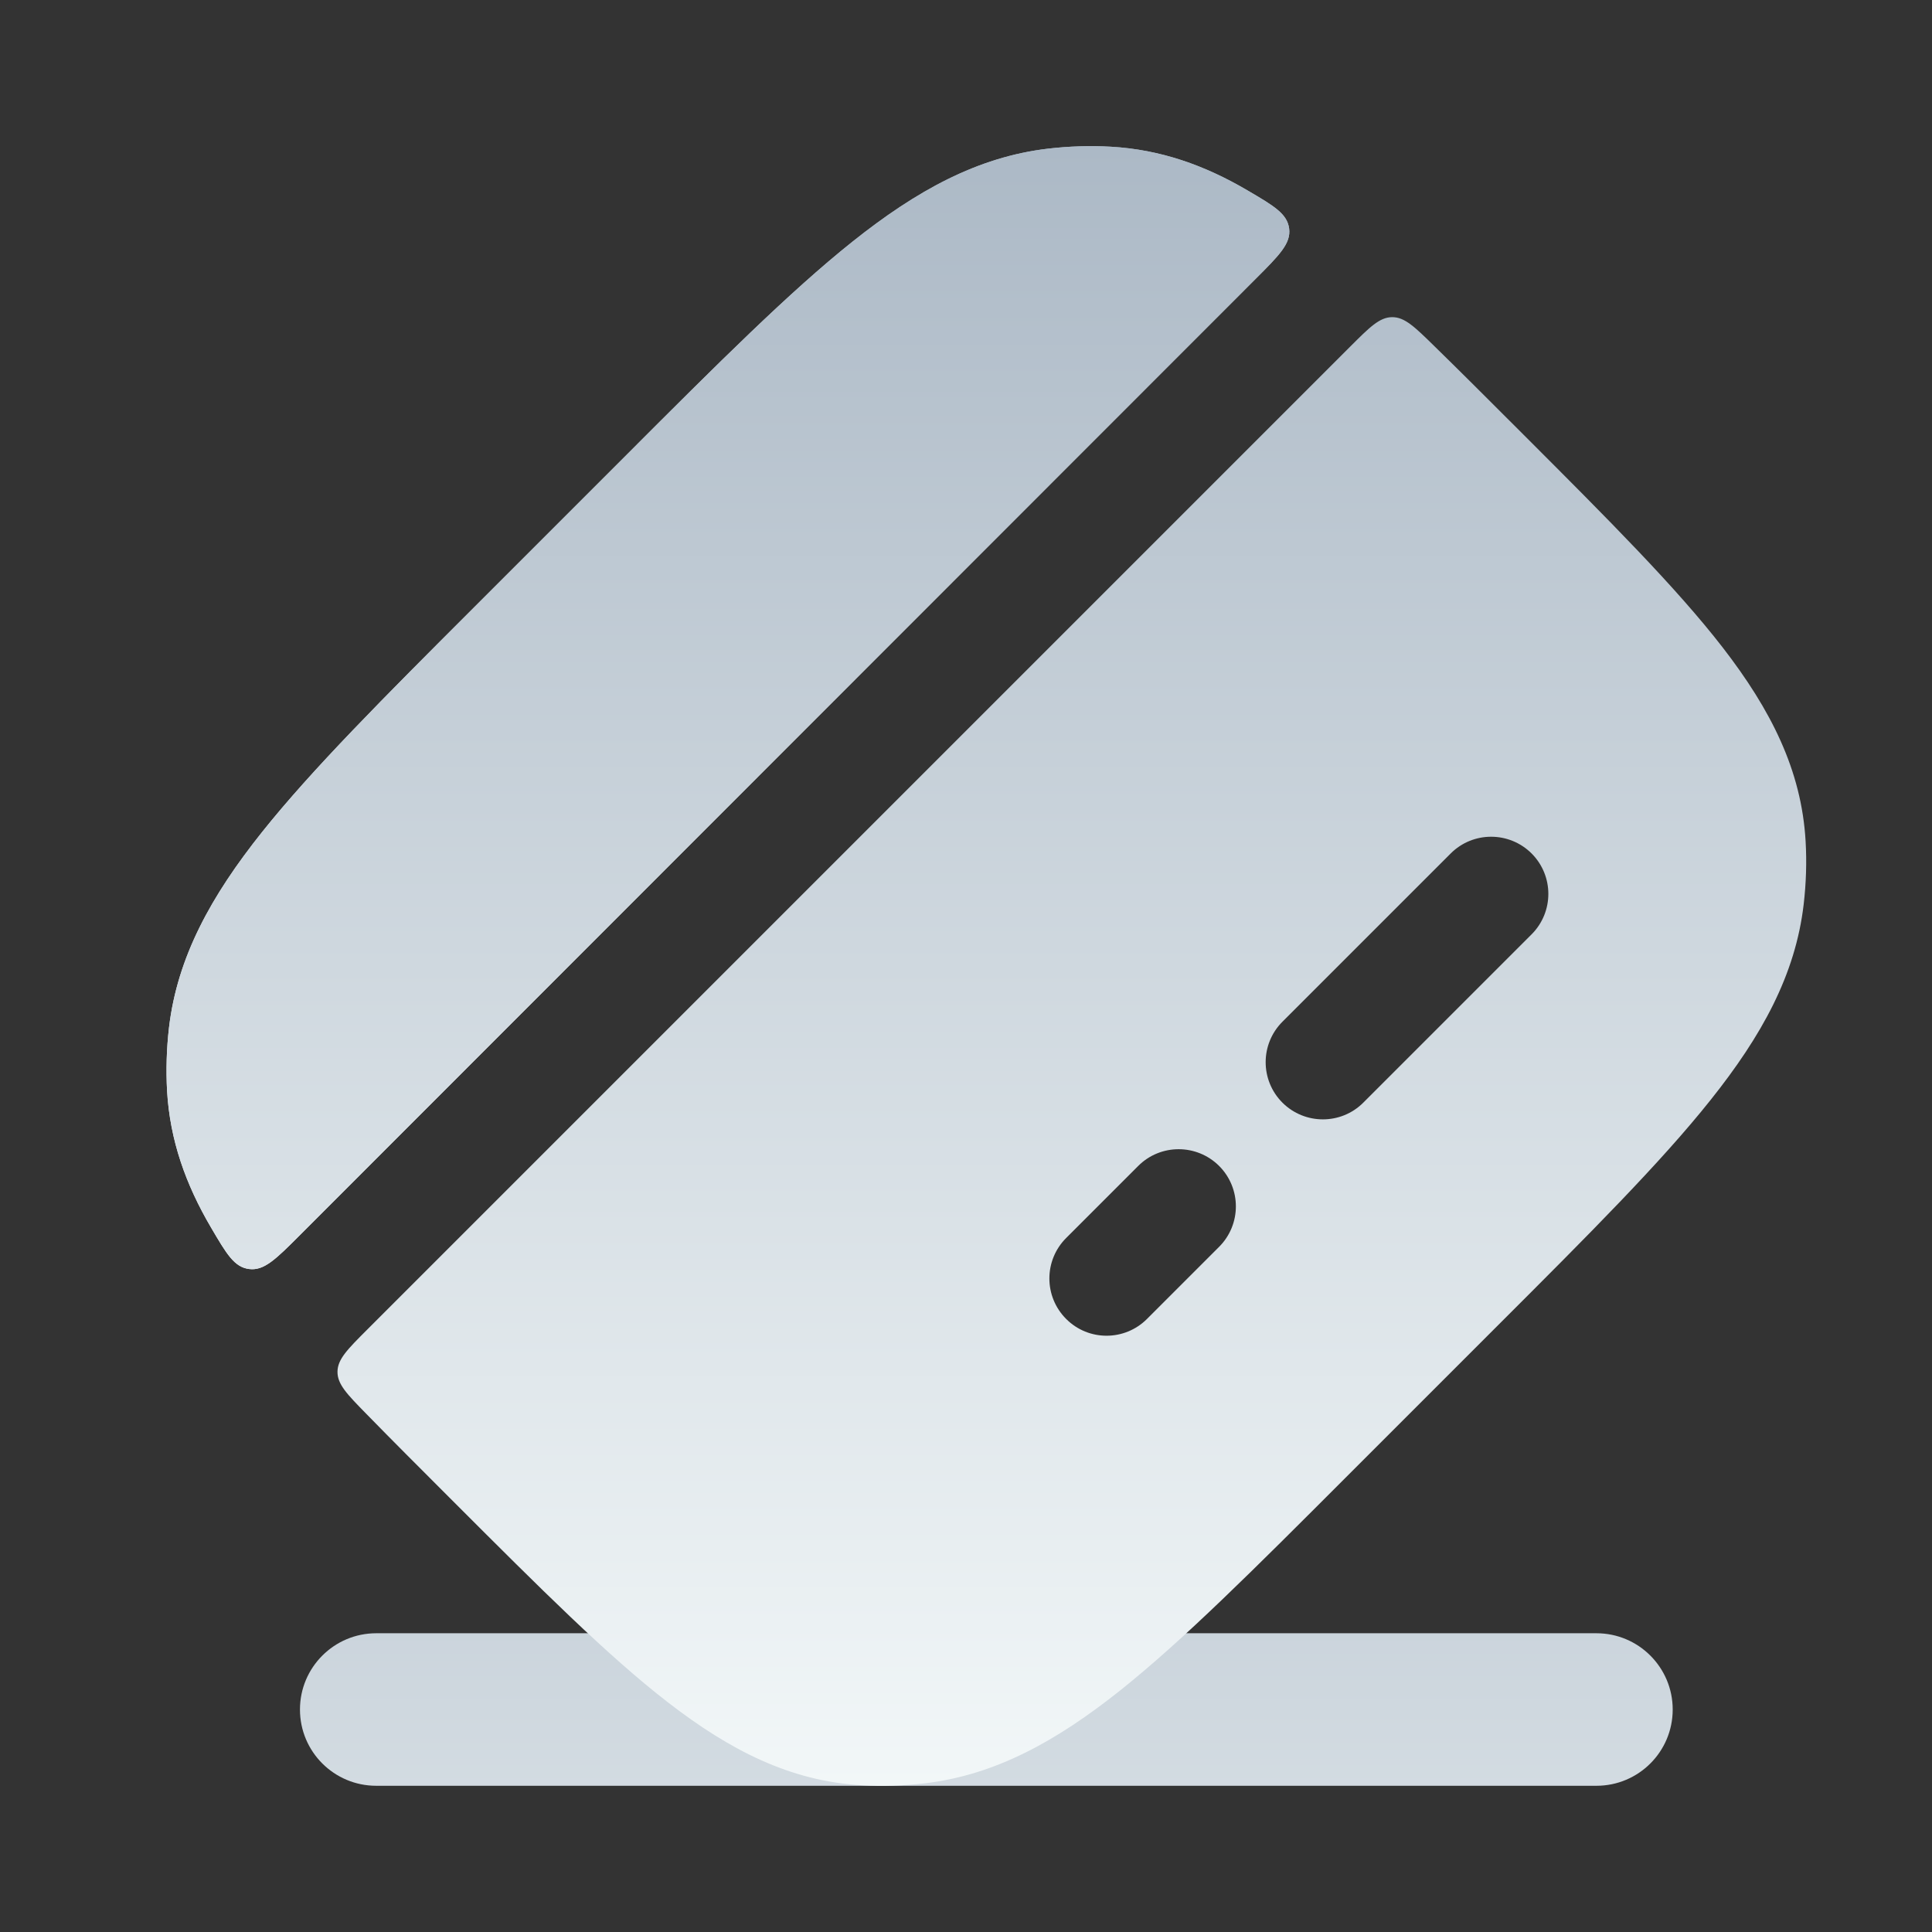 
<svg width="19" height="19" viewBox="0 0 19 19" fill="none" xmlns="http://www.w3.org/2000/svg">
<rect x="0" y="0" width="19" height="19" fill="#333333" stroke="none"/>
<path fill-rule="evenodd" clip-rule="evenodd" d="M2.95 16.812C2.95 16.398 3.286 16.062 3.7 16.062H15.7C16.114 16.062 16.45 16.398 16.45 16.812C16.45 17.227 16.114 17.562 15.7 17.562H3.7C3.286 17.562 2.95 17.227 2.95 16.812Z" fill="url(#paint0_linear_278_2579)"/>
<path d="M2.943 12.153C2.712 12.384 2.596 12.499 2.45 12.48C2.304 12.462 2.228 12.332 2.076 12.073C1.826 11.648 1.671 11.212 1.643 10.727C1.632 10.52 1.638 10.313 1.662 10.106C1.744 9.413 2.074 8.814 2.577 8.183C3.07 7.565 3.773 6.862 4.664 5.971L6.171 4.464C7.062 3.572 7.765 2.87 8.383 2.377C9.014 1.874 9.613 1.544 10.306 1.462C10.513 1.438 10.72 1.431 10.927 1.443C11.412 1.471 11.846 1.624 12.271 1.874C12.53 2.026 12.659 2.102 12.678 2.248C12.697 2.394 12.581 2.51 12.351 2.74L2.943 12.153Z" fill="url(#paint1_linear_278_2579)"/>
<path fill-rule="evenodd" clip-rule="evenodd" d="M2.45 12.48C2.596 12.499 2.712 12.384 2.943 12.153L12.351 2.74C12.581 2.51 12.697 2.394 12.678 2.248C12.659 2.102 12.53 2.026 12.271 1.874C11.846 1.624 11.412 1.471 10.927 1.443C10.72 1.431 10.513 1.438 10.306 1.462C9.613 1.544 9.014 1.874 8.383 2.377C7.765 2.87 7.062 3.572 6.171 4.464L4.664 5.971C3.773 6.862 3.07 7.565 2.577 8.183C2.074 8.814 1.744 9.413 1.662 10.106C1.638 10.313 1.632 10.52 1.643 10.727C1.671 11.212 1.826 11.648 2.076 12.073C2.228 12.332 2.304 12.462 2.45 12.48ZM13.69 3.119C13.814 3.118 13.911 3.213 14.106 3.404C14.361 3.653 14.633 3.925 14.926 4.218L14.982 4.274C15.817 5.109 16.482 5.774 16.942 6.368C17.415 6.98 17.717 7.574 17.757 8.273C17.769 8.48 17.762 8.687 17.738 8.894C17.657 9.587 17.326 10.186 16.823 10.817C16.331 11.435 15.628 12.138 14.736 13.029L13.229 14.536C12.338 15.428 11.635 16.131 11.018 16.623C10.386 17.126 9.787 17.456 9.094 17.538C8.887 17.562 8.68 17.569 8.473 17.557C7.774 17.517 7.18 17.215 6.568 16.741C5.974 16.282 5.309 15.617 4.474 14.782L4.474 14.782L4.474 14.782L4.418 14.726L4.418 14.726C4.125 14.433 3.853 14.161 3.604 13.906C3.413 13.711 3.318 13.614 3.319 13.49C3.32 13.367 3.417 13.27 3.612 13.075L3.612 13.075L13.275 3.412C13.47 3.217 13.567 3.12 13.69 3.119ZM15.062 9.189C15.282 8.969 15.282 8.613 15.062 8.393C14.842 8.174 14.486 8.174 14.267 8.393L12.612 10.048C12.392 10.268 12.392 10.624 12.612 10.844C12.832 11.063 13.188 11.063 13.407 10.844L15.062 9.189ZM11.989 12.262C12.209 12.042 12.209 11.686 11.989 11.466C11.769 11.247 11.413 11.247 11.194 11.466L10.485 12.175C10.265 12.395 10.265 12.751 10.485 12.971C10.704 13.191 11.06 13.191 11.28 12.971L11.989 12.262Z" fill="url(#paint2_linear_278_2579)"/>
<defs>
<linearGradient id="paint0_linear_278_2579" x1="9.7" y1="10.062" x2="9.7" y2="23.562" gradientUnits="userSpaceOnUse">
<stop stop-color="#ACB9C6"/>
<stop offset="1" stop-color="#F2F7F8"/>
</linearGradient>
<linearGradient id="paint1_linear_278_2579" x1="7.159" y1="1.438" x2="7.159" y2="12.482" gradientUnits="userSpaceOnUse">
<stop stop-color="#ACB9C6"/>
<stop offset="1" stop-color="#F2F7F8"/>
</linearGradient>
<linearGradient id="paint2_linear_278_2579" x1="9.7" y1="1.438" x2="9.7" y2="17.562" gradientUnits="userSpaceOnUse">
<stop stop-color="#ACB9C6"/>
<stop offset="1" stop-color="#F2F7F8"/>
</linearGradient>
</defs>
</svg>
